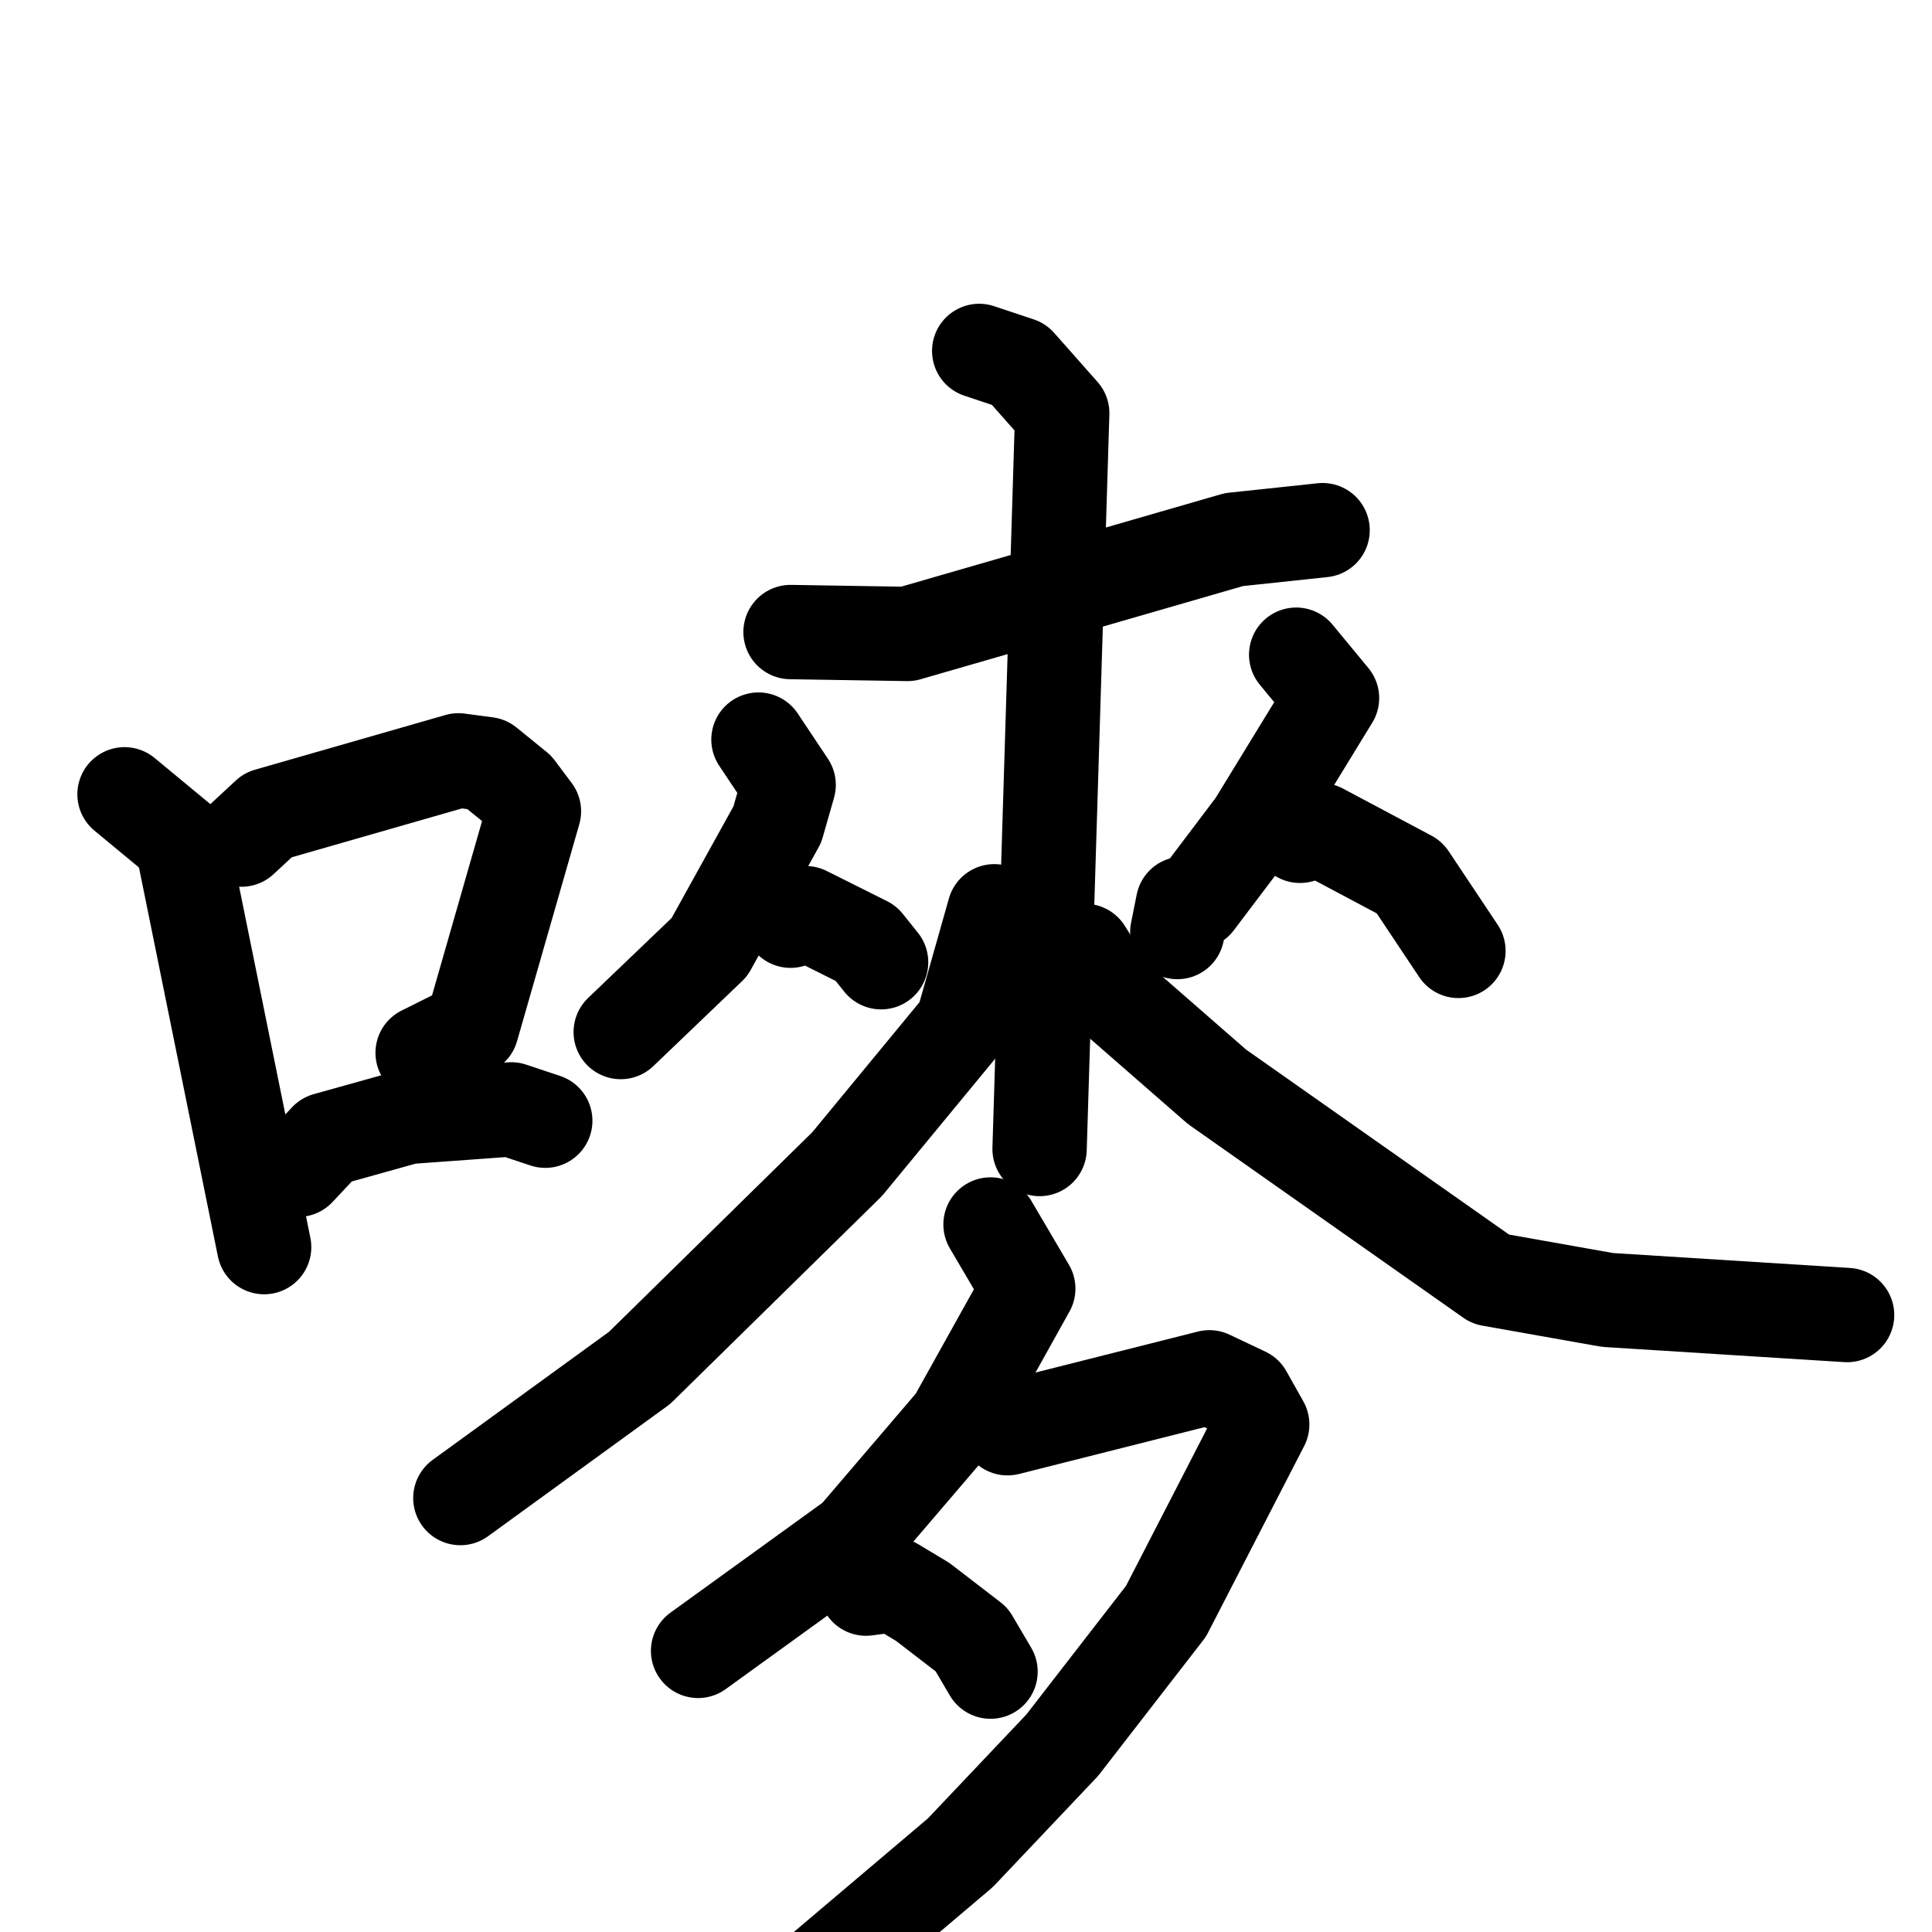<svg xmlns="http://www.w3.org/2000/svg" viewBox="0 0 1024 1024">
  <g style="fill:none;stroke:#000000;stroke-width:50;stroke-linecap:round;stroke-linejoin:round;" transform="scale(1, 1) translate(0, 0)">
    <path d="M 66.0,421.0 L 95.0,445.0 L 98.0,454.0 L 140.0,661.0"/>
    <path d="M 128.0,445.0 L 142.0,432.0 L 243.0,403.0 L 258.0,405.0 L 274.0,418.0 L 283.0,430.0 L 250.0,545.0 L 224.0,558.0"/>
    <path d="M 158.0,620.0 L 173.0,604.0 L 216.0,592.0 L 271.0,588.0 L 289.0,594.0"/>
    <path d="M 419.0,335.0 L 481.0,336.0 L 654.0,286.0 L 701.0,281.0"/>
    <path d="M 519.0,186.0 L 540.0,193.0 L 563.0,219.0 L 551.0,609.0"/>
    <path d="M 402.0,392.0 L 418.0,416.0 L 412.0,437.0 L 376.0,502.0 L 329.0,547.0"/>
    <path d="M 419.0,488.0 L 427.0,484.0 L 459.0,500.0 L 467.0,510.0"/>
    <path d="M 687.0,347.0 L 706.0,370.0 L 665.0,437.0 L 634.0,478.0 L 627.0,479.0 L 624.0,494.0"/>
    <path d="M 689.0,443.0 L 700.0,440.0 L 747.0,465.0 L 773.0,504.0"/>
    <path d="M 527.0,483.0 L 510.0,543.0 L 449.0,617.0 L 339.0,725.0 L 244.0,794.0"/>
    <path d="M 575.0,504.0 L 590.0,528.0 L 645.0,576.0 L 790.0,678.0 L 852.0,689.0 L 979.0,697.0"/>
    <path d="M 525.0,649.0 L 545.0,683.0 L 506.0,753.0 L 453.0,815.0 L 370.0,875.0"/>
    <path d="M 534.0,757.0 L 641.0,730.0 L 660.0,739.0 L 669.0,755.0 L 618.0,854.0 L 563.0,925.0 L 509.0,982.0 L 424.0,1054.0 L 362.0,1091.0 L 324.0,1105.0"/>
    <path d="M 459.0,842.0 L 474.0,840.0 L 489.0,849.0 L 515.0,869.0 L 525.0,886.0"/>
  </g>
</svg>
